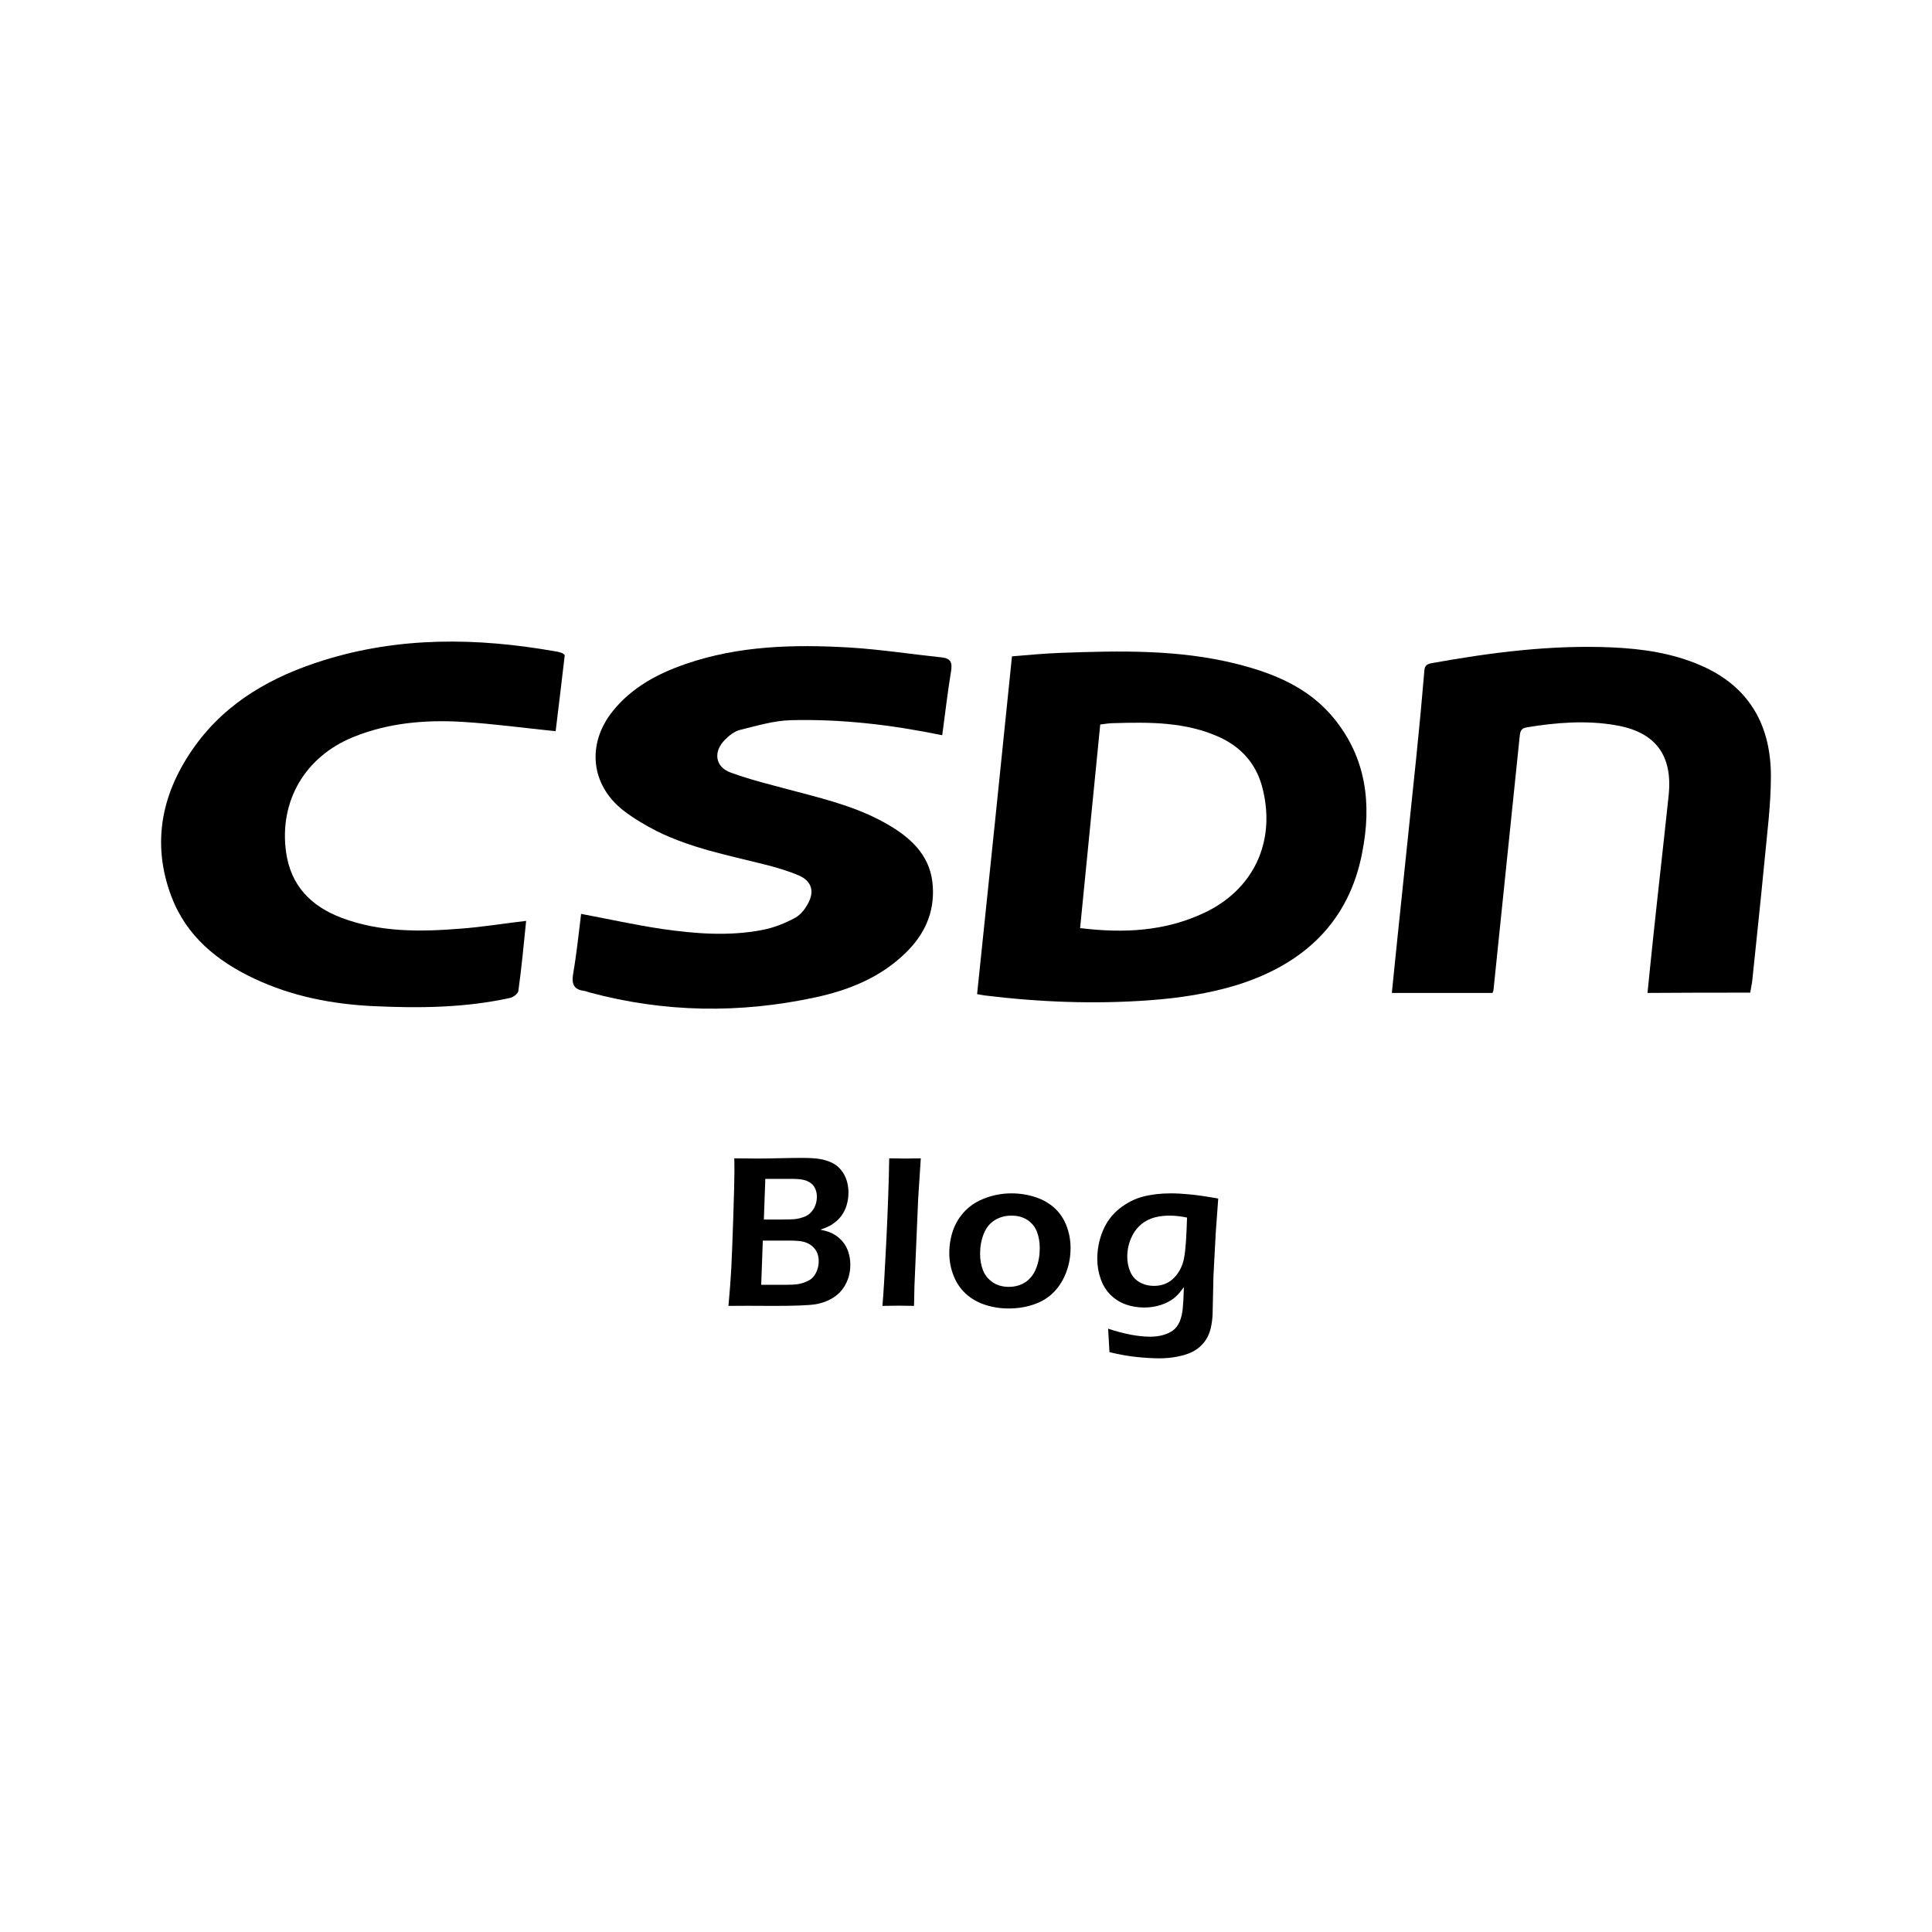 <?xml version="1.0" encoding="utf-8"?>
<!-- Generator: Adobe Illustrator 27.1.1, SVG Export Plug-In . SVG Version: 6.00 Build 0)  -->
<svg version="1.1" id="图层_1" xmlns="http://www.w3.org/2000/svg" xmlns:xlink="http://www.w3.org/1999/xlink" x="0px" y="0px"
	 viewBox="0 0 192 192" enable-background="new 0 0 192 192" xml:space="preserve">
<g>
	<g id="CSDN_00000145779006472948921610000007073023614523393983_">
		<path d="M93.637,73.066c0.293-2.159,0.533-4.266,0.88-6.372c0.133-0.853-0.027-1.253-0.906-1.36
			c-3.066-0.32-6.132-0.8-9.198-0.986c-5.519-0.32-11.011-0.187-16.316,1.653c-2.773,0.96-5.305,2.319-7.198,4.665
			c-2.613,3.253-2.213,7.332,1.066,9.891c1.013,0.773,2.133,1.44,3.279,2.026c3.359,1.68,7.038,2.399,10.664,3.306
			c1.173,0.293,2.373,0.64,3.492,1.12c1.173,0.507,1.546,1.466,0.986,2.613c-0.293,0.613-0.773,1.253-1.333,1.573
			c-1.04,0.56-2.159,1.013-3.306,1.226c-3.333,0.64-6.665,0.373-9.998-0.107c-2.666-0.4-5.305-0.986-7.998-1.493
			c-0.24,1.946-0.453,3.999-0.8,5.999c-0.16,1.013,0.107,1.52,1.093,1.653c0.187,0.027,0.373,0.107,0.56,0.16
			c7.438,2,14.93,2.106,22.448,0.48c3.332-0.72,6.452-1.973,8.958-4.426c1.84-1.786,2.853-3.946,2.693-6.558
			c-0.16-2.879-1.92-4.666-4.239-6.052c-2.826-1.706-5.972-2.533-9.118-3.359c-2.266-0.613-4.559-1.146-6.745-1.946
			c-1.546-0.56-1.733-2.079-0.56-3.253c0.427-0.427,0.96-0.853,1.52-0.986c1.626-0.4,3.306-0.906,4.985-0.96
			C83.613,71.44,88.572,72.026,93.637,73.066z"/>
		<path d="M173.937,98.648c0.053-0.373,0.133-0.72,0.187-1.066c0.4-3.892,0.826-7.811,1.2-11.704
			c0.267-2.906,0.667-5.839,0.667-8.744c0-5.065-2.159-8.931-6.985-11.011c-2.826-1.226-5.812-1.653-8.824-1.786
			c-6.052-0.267-11.997,0.507-17.942,1.573c-0.533,0.107-0.667,0.32-0.693,0.8c-0.24,2.853-0.507,5.705-0.8,8.558
			c-0.613,5.892-1.226,11.757-1.84,17.649c-0.187,1.893-0.4,3.812-0.587,5.759c3.412,0,6.692,0,9.997,0
			c0.053-0.133,0.107-0.213,0.107-0.32c0.853-8.345,1.733-16.689,2.586-25.034c0.053-0.507,0.053-0.933,0.72-1.04
			c2.933-0.48,5.892-0.72,8.824-0.213c3.946,0.666,5.679,2.959,5.279,6.932c-0.507,4.825-1.066,9.651-1.573,14.476
			c-0.187,1.706-0.347,3.439-0.533,5.199C167.165,98.648,170.524,98.648,173.937,98.648z"/>
		<path d="M52.287,91.515c-2.266,0.267-4.372,0.613-6.505,0.773c-3.999,0.32-7.971,0.373-11.81-1.066
			c-3.066-1.146-5.092-3.226-5.545-6.558c-0.693-5.065,1.893-9.464,6.665-11.41c3.466-1.413,7.118-1.733,10.797-1.52
			c3.093,0.187,6.185,0.613,9.331,0.933c0.293-2.426,0.613-5.039,0.906-7.571c-0.133-0.107-0.187-0.16-0.24-0.187
			c-0.24-0.08-0.48-0.16-0.746-0.187c-7.731-1.36-15.436-1.466-23.008,0.906c-5.039,1.573-9.544,4.079-12.717,8.451
			c-3.306,4.559-4.426,9.624-2.373,15.036c1.493,3.919,4.532,6.398,8.211,8.131c3.786,1.786,7.811,2.559,11.944,2.746
			c4.532,0.213,9.064,0.16,13.517-0.826c0.32-0.08,0.773-0.427,0.8-0.693C51.834,96.18,52.047,93.861,52.287,91.515z"/>
		<path d="M132.561,71.386c-2.506-3.066-5.972-4.479-9.678-5.412c-5.759-1.44-11.597-1.306-17.462-1.093
			c-1.6,0.053-3.199,0.213-4.852,0.347c-1.146,11.224-2.293,22.341-3.466,33.565c0.32,0.053,0.533,0.107,0.746,0.133
			c5.439,0.667,10.904,0.88,16.369,0.48c2.959-0.213,5.972-0.667,8.798-1.546c6.505-2.053,11.064-6.212,12.37-13.197
			C136.32,79.891,135.786,75.332,132.561,71.386z M119.737,90.688c-3.919,1.866-8.025,2.079-12.397,1.546
			c0.667-6.798,1.333-13.49,2-20.235c0.453-0.053,0.906-0.133,1.333-0.133c3.572-0.107,7.145-0.133,10.504,1.386
			c2.319,1.066,3.786,2.826,4.346,5.305C126.749,83.757,124.536,88.395,119.737,90.688z"/>
	</g>
	<g>
		<path d="M72.394,129.777c0.136-1.519,0.23-2.761,0.28-3.728s0.115-2.617,0.194-4.952s0.119-3.938,0.119-4.812
			c0-0.265-0.004-0.655-0.011-1.171c0.902,0.015,1.65,0.021,2.245,0.021c0.602,0,1.342-0.011,2.223-0.032s1.607-0.032,2.181-0.032
			c0.802,0,1.405,0.034,1.81,0.103c0.404,0.067,0.764,0.17,1.079,0.306c0.315,0.136,0.58,0.303,0.795,0.499
			c0.215,0.197,0.399,0.43,0.553,0.699c0.154,0.268,0.269,0.559,0.344,0.869c0.075,0.312,0.113,0.629,0.113,0.951
			c0,0.401-0.048,0.782-0.145,1.145c-0.097,0.361-0.236,0.688-0.419,0.977c-0.183,0.291-0.396,0.537-0.639,0.742
			c-0.244,0.203-0.477,0.363-0.698,0.478c-0.222,0.114-0.52,0.236-0.892,0.365c0.336,0.071,0.605,0.142,0.806,0.21
			c0.2,0.067,0.415,0.172,0.645,0.311c0.229,0.141,0.446,0.319,0.65,0.537c0.204,0.219,0.367,0.45,0.489,0.693
			c0.122,0.243,0.216,0.514,0.285,0.811c0.068,0.298,0.102,0.607,0.102,0.93c0,0.688-0.149,1.317-0.446,1.891
			c-0.297,0.573-0.708,1.025-1.23,1.359c-0.523,0.332-1.108,0.555-1.756,0.666c-0.648,0.11-2.025,0.166-4.13,0.166l-2.6-0.011
			L72.394,129.777z M75.648,127.683h2.438c0.494,0,0.879-0.02,1.155-0.06c0.275-0.039,0.539-0.109,0.79-0.21
			c0.25-0.1,0.447-0.208,0.591-0.322c0.143-0.115,0.27-0.263,0.381-0.442c0.111-0.179,0.199-0.382,0.263-0.608
			c0.064-0.226,0.097-0.461,0.097-0.705c0-0.33-0.058-0.621-0.172-0.872c-0.115-0.251-0.285-0.469-0.511-0.651
			s-0.489-0.316-0.79-0.398c-0.301-0.083-0.759-0.124-1.375-0.124h-2.708L75.648,127.683z M75.911,121.194h1.725
			c0.735,0,1.23-0.018,1.483-0.054s0.52-0.105,0.798-0.209c0.279-0.104,0.514-0.266,0.707-0.484
			c0.193-0.218,0.334-0.458,0.423-0.719c0.089-0.262,0.134-0.528,0.134-0.801c0-0.265-0.048-0.516-0.145-0.752
			c-0.097-0.236-0.245-0.432-0.445-0.586c-0.2-0.153-0.441-0.265-0.724-0.332c-0.282-0.068-0.695-0.103-1.238-0.103h-2.573
			L75.911,121.194z"/>
		<path d="M87.695,129.777c0.107-1.21,0.237-3.386,0.39-6.525c0.153-3.141,0.248-5.854,0.283-8.138
			c0.746,0.015,1.276,0.021,1.592,0.021c0.423,0,0.938-0.007,1.548-0.021l-0.256,3.921l-0.375,8.744l-0.042,1.998
			c-0.588-0.015-1.086-0.021-1.495-0.021C89.204,129.756,88.656,129.763,87.695,129.777z"/>
		<path d="M100.516,118.595c0.823,0,1.613,0.124,2.368,0.37c0.756,0.248,1.396,0.613,1.924,1.096
			c0.525,0.484,0.922,1.074,1.187,1.773c0.265,0.697,0.397,1.434,0.397,2.207c0,0.816-0.14,1.604-0.419,2.363
			s-0.684,1.416-1.214,1.971c-0.53,0.556-1.19,0.971-1.982,1.246c-0.791,0.276-1.634,0.414-2.529,0.414
			c-0.831,0-1.62-0.123-2.369-0.371c-0.748-0.246-1.387-0.617-1.917-1.111s-0.933-1.096-1.208-1.805
			c-0.276-0.709-0.414-1.45-0.414-2.224c0-0.788,0.125-1.54,0.376-2.256s0.643-1.354,1.177-1.912c0.533-0.559,1.215-0.992,2.046-1.3
			S99.628,118.595,100.516,118.595z M100.515,120.808c-0.62,0-1.175,0.152-1.664,0.456c-0.488,0.305-0.853,0.758-1.092,1.359
			s-0.358,1.257-0.358,1.966c0,0.623,0.098,1.178,0.294,1.665s0.518,0.881,0.964,1.182c0.445,0.301,0.976,0.451,1.59,0.451
			c0.627,0,1.179-0.156,1.653-0.467c0.475-0.312,0.831-0.771,1.07-1.375c0.238-0.605,0.358-1.273,0.358-2.004
			c0-0.595-0.093-1.135-0.278-1.622s-0.498-0.877-0.937-1.171S101.143,120.808,100.515,120.808z"/>
		<path d="M110.124,132.044c1.611,0.53,3.008,0.795,4.189,0.795c0.451,0,0.877-0.056,1.278-0.166
			c0.401-0.111,0.737-0.271,1.01-0.482s0.483-0.497,0.634-0.857c0.15-0.361,0.251-0.779,0.301-1.254
			c0.05-0.476,0.09-1.195,0.118-2.16c-0.279,0.38-0.53,0.675-0.752,0.886c-0.222,0.212-0.489,0.401-0.8,0.57
			c-0.312,0.168-0.676,0.304-1.091,0.408c-0.415,0.104-0.853,0.155-1.311,0.155c-0.63,0-1.229-0.099-1.794-0.296
			c-0.565-0.196-1.068-0.506-1.51-0.929c-0.439-0.423-0.774-0.954-1.004-1.595c-0.229-0.642-0.344-1.31-0.344-2.004
			c0-0.995,0.188-1.938,0.564-2.825c0.375-0.888,0.927-1.618,1.654-2.191c0.727-0.573,1.504-0.967,2.33-1.182
			c0.828-0.215,1.746-0.322,2.756-0.322c0.559,0,1.192,0.034,1.901,0.103c0.709,0.067,1.647,0.205,2.814,0.413l-0.247,3.403
			l-0.227,4.262l-0.086,3.854c-0.021,0.437-0.075,0.856-0.161,1.262c-0.086,0.404-0.222,0.769-0.408,1.095
			c-0.186,0.325-0.422,0.613-0.709,0.864c-0.286,0.25-0.61,0.452-0.972,0.606c-0.361,0.153-0.81,0.28-1.343,0.381
			s-1.104,0.15-1.713,0.15c-0.652,0-1.394-0.043-2.224-0.129c-0.831-0.086-1.737-0.247-2.718-0.483L110.124,132.044z
			 M117.967,121.001c-0.623-0.129-1.199-0.193-1.729-0.193c-0.932,0-1.701,0.17-2.311,0.511c-0.608,0.341-1.078,0.838-1.407,1.49
			c-0.329,0.653-0.494,1.345-0.494,2.076c0,0.538,0.101,1.039,0.301,1.501c0.2,0.463,0.514,0.812,0.94,1.049
			c0.426,0.237,0.897,0.355,1.413,0.355c0.365,0,0.707-0.058,1.025-0.172c0.319-0.115,0.607-0.291,0.865-0.527
			s0.485-0.531,0.683-0.883c0.196-0.351,0.336-0.747,0.419-1.188c0.082-0.441,0.145-0.993,0.188-1.657
			C117.902,122.699,117.938,121.912,117.967,121.001z"/>
	</g>
</g>
<g>
</g>
<g>
</g>
<g>
</g>
<g>
</g>
<g>
</g>
<g>
</g>
<g>
</g>
<g>
</g>
<g>
</g>
<g>
</g>
<g>
</g>
</svg>
